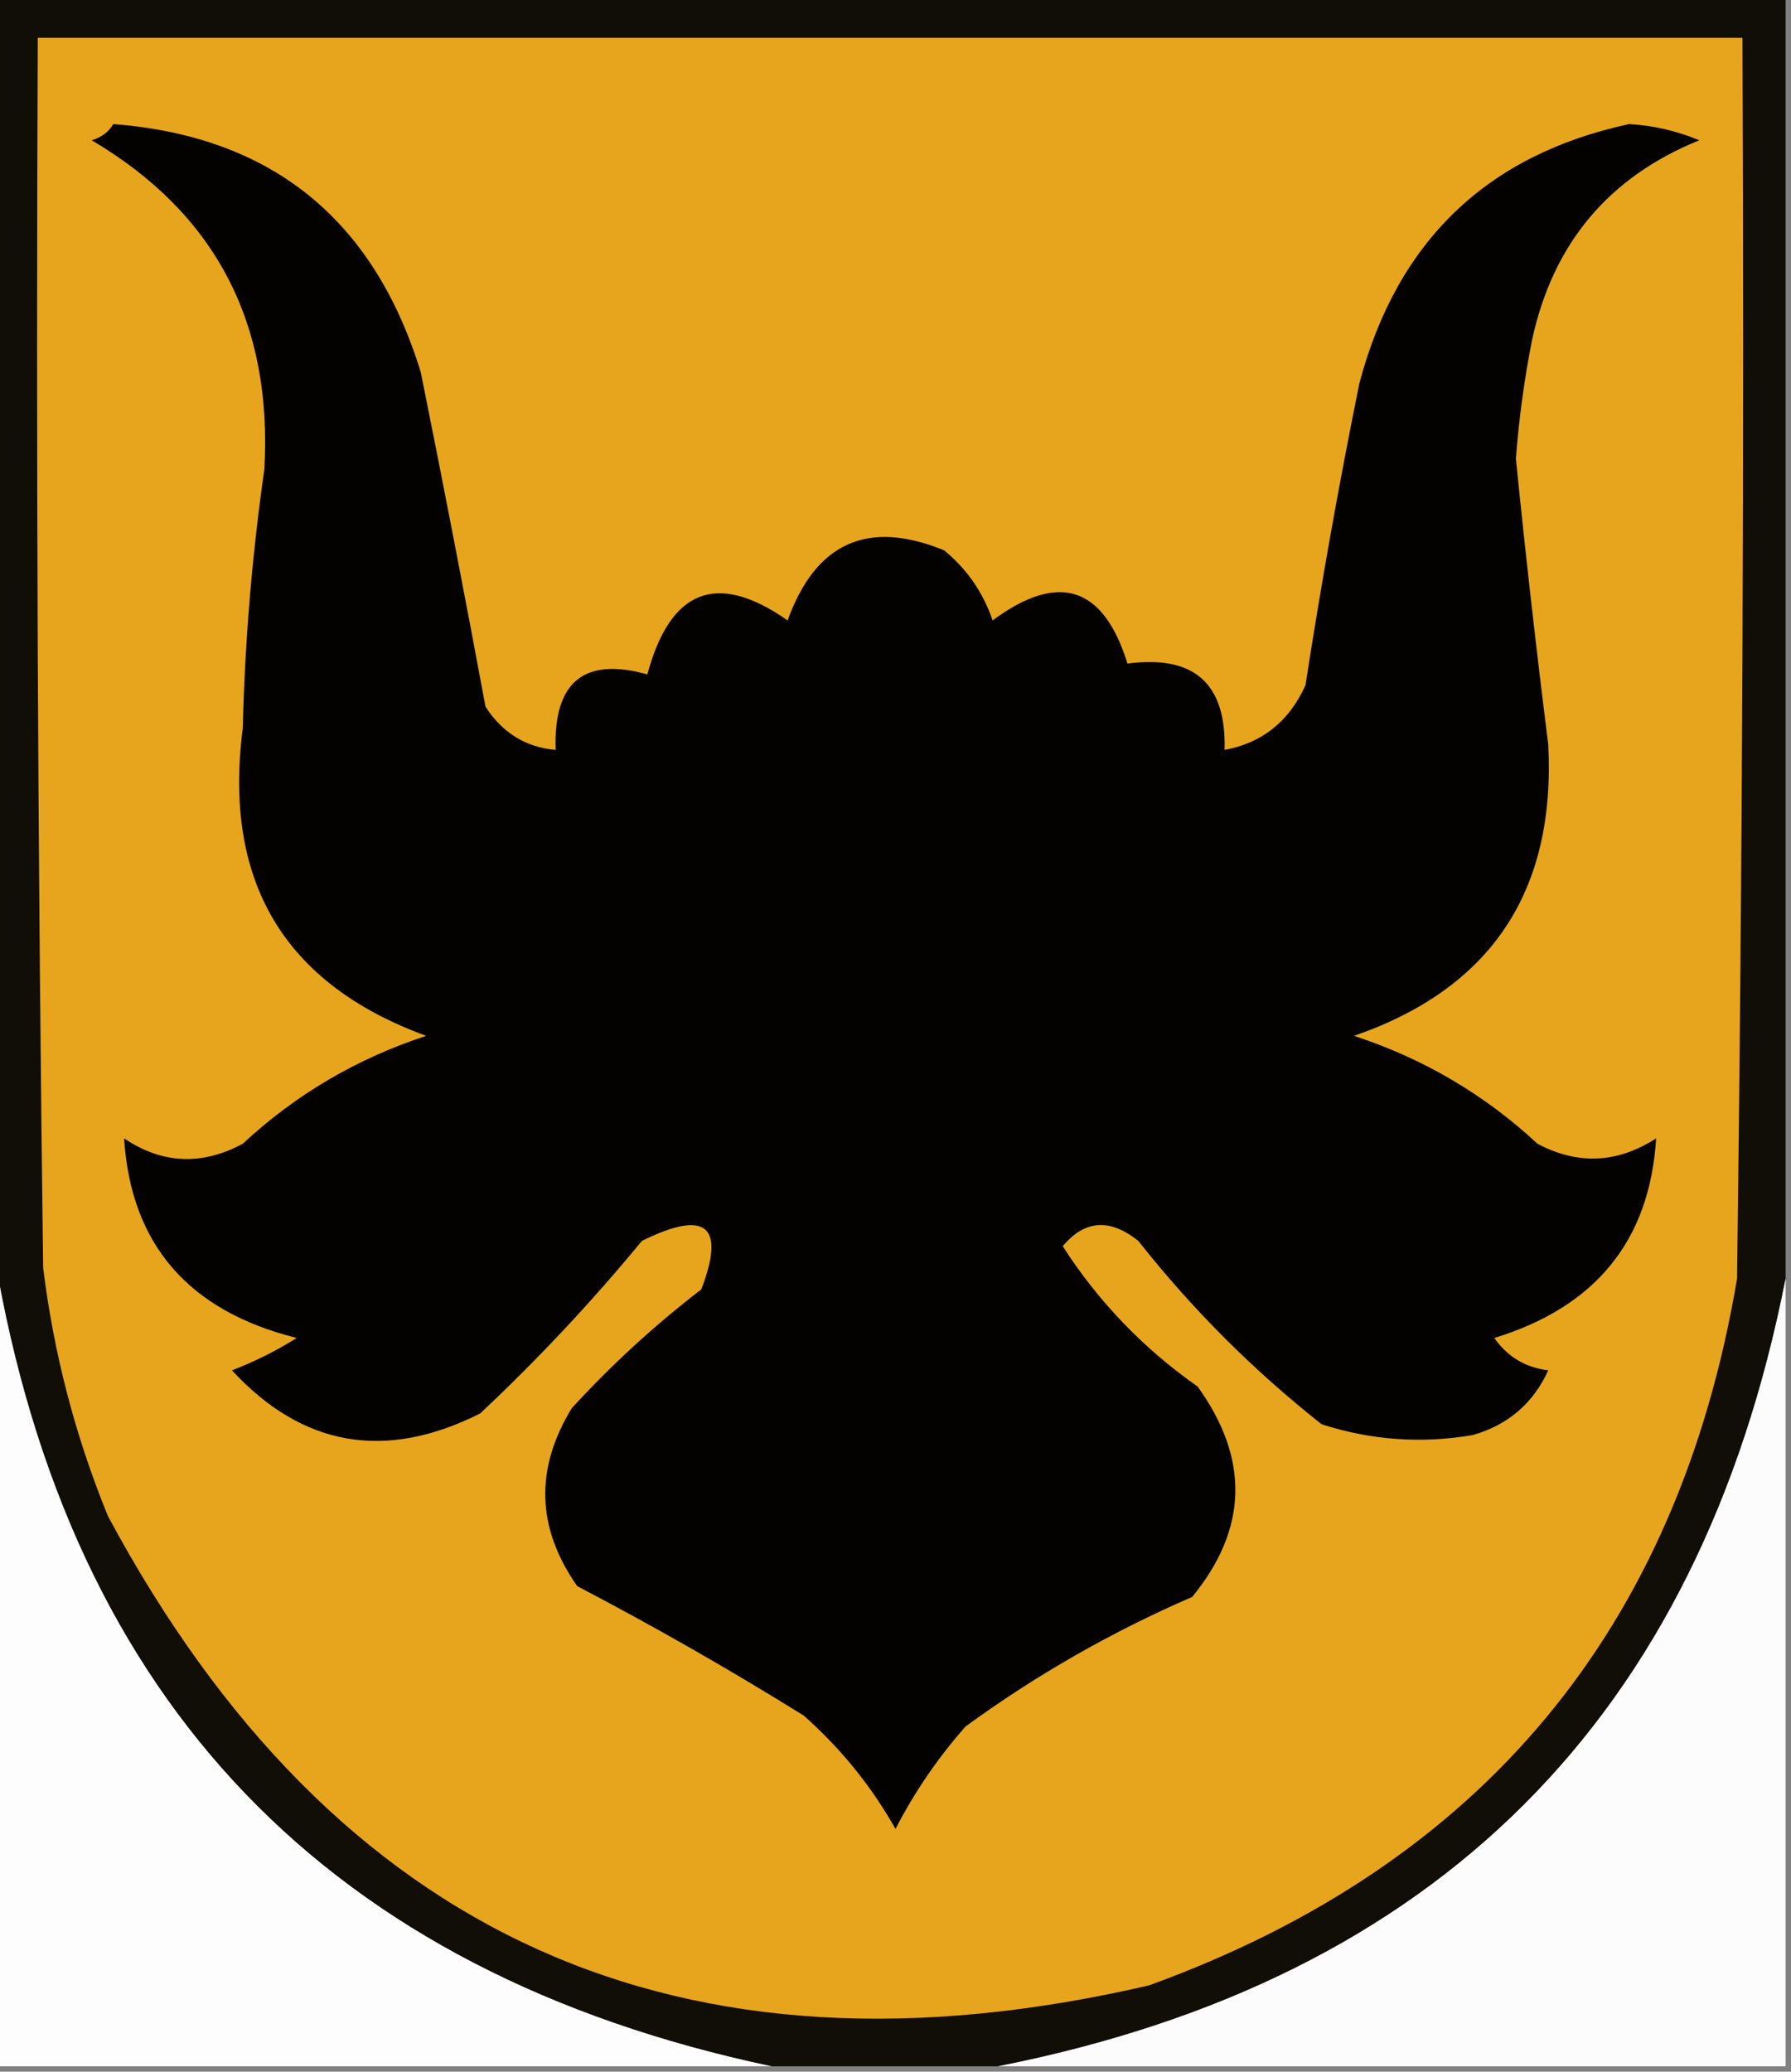 <?xml version="1.0" encoding="UTF-8"?>
<!DOCTYPE svg PUBLIC "-//W3C//DTD SVG 1.1//EN" "http://www.w3.org/Graphics/SVG/1.1/DTD/svg11.dtd">
<svg xmlns="http://www.w3.org/2000/svg" version="1.1" width="166px" height="192px" style="shape-rendering:geometricPrecision; text-rendering:geometricPrecision; image-rendering:optimizeQuality; fill-rule:evenodd; clip-rule:evenodd" xmlns:xlink="http://www.w3.org/1999/xlink">
<rect width="100%" height="100%" fill="#808080" stroke="none"/>
<g><path style="opacity:1" fill="#110d07" d="M -0.5,-0.5 C 54.833,-0.5 110.167,-0.5 165.5,-0.5C 165.5,39.167 165.5,78.833 165.5,118.5C 157.529,159.138 133.196,183.471 92.5,191.5C 85.5,191.5 78.5,191.5 71.5,191.5C 30.485,182.818 6.485,157.818 -0.5,116.5C -0.5,77.5 -0.5,38.5 -0.5,-0.5 Z"/></g>
<g><path style="opacity:1" fill="#e6a51c" d="M 3.5,3.5 C 56.167,3.5 108.833,3.5 161.5,3.5C 161.667,41.835 161.5,80.168 161,118.5C 155.521,150.972 137.355,172.805 106.5,184C 63.123,194.057 30.957,179.557 10,140.5C 6.977,133.097 4.977,125.431 4,117.5C 3.5,79.501 3.333,41.502 3.5,3.5 Z"/></g>
<g><path style="opacity:1" fill="#030201" d="M 10.5,11.5 C 25.139,12.626 34.639,20.293 39,34.5C 41.082,44.825 43.082,55.158 45,65.5C 46.571,67.923 48.737,69.256 51.5,69.5C 51.288,63.199 54.121,60.866 60,62.5C 62.132,54.59 66.466,52.923 73,57.5C 75.604,50.28 80.437,48.114 87.5,51C 89.617,52.731 91.117,54.898 92,57.5C 98.108,52.976 102.274,54.309 104.5,61.5C 110.675,60.678 113.675,63.344 113.5,69.5C 116.988,68.857 119.488,66.857 121,63.5C 122.449,54.12 124.116,44.786 126,35.5C 129.501,22.33 137.834,14.33 151,11.5C 153.253,11.631 155.419,12.131 157.5,13C 149.099,16.405 143.933,22.572 142,31.5C 141.283,35.137 140.783,38.804 140.5,42.5C 141.391,51.354 142.391,60.188 143.5,69C 144.206,82.604 138.206,91.604 125.5,96C 131.927,98.106 137.594,101.439 142.5,106C 146.242,107.985 149.909,107.818 153.5,105.5C 152.913,114.948 147.913,121.115 138.5,124C 139.716,125.74 141.382,126.74 143.5,127C 142.101,130.064 139.768,132.064 136.5,133C 131.743,133.81 127.076,133.476 122.5,132C 116.167,127 110.5,121.333 105.5,115C 102.862,112.892 100.528,113.059 98.5,115.5C 101.811,120.645 105.978,124.978 111,128.5C 115.827,135.201 115.661,141.701 110.5,148C 103.044,151.227 96.044,155.227 89.5,160C 86.943,162.892 84.776,166.059 83,169.5C 80.766,165.542 77.933,162.042 74.5,159C 67.663,154.747 60.663,150.747 53.5,147C 49.725,141.623 49.558,136.123 53,130.5C 56.7,126.465 60.7,122.798 65,119.5C 67.27,113.569 65.437,112.069 59.5,115C 54.811,120.687 49.811,126.021 44.5,131C 35.713,135.415 28.046,134.082 21.5,127C 23.623,126.185 25.623,125.185 27.5,124C 17.465,121.492 12.131,115.325 11.5,105.5C 15.029,107.877 18.695,108.044 22.5,106C 27.406,101.439 33.073,98.106 39.5,96C 26.334,91.191 20.667,81.691 22.5,67.5C 22.696,59.461 23.363,51.461 24.5,43.5C 25.278,29.921 19.945,19.755 8.5,13C 9.416,12.722 10.082,12.222 10.5,11.5 Z"/></g>
<g><path style="opacity:1" fill="#fdfdfd" d="M -0.5,116.5 C 6.485,157.818 30.485,182.818 71.5,191.5C 47.5,191.5 23.5,191.5 -0.5,191.5C -0.5,166.5 -0.5,141.5 -0.5,116.5 Z"/></g>
<g><path style="opacity:1" fill="#fcfcfc" d="M 165.5,118.5 C 165.5,142.833 165.5,167.167 165.5,191.5C 141.167,191.5 116.833,191.5 92.5,191.5C 133.196,183.471 157.529,159.138 165.5,118.5 Z"/></g>
</svg>
